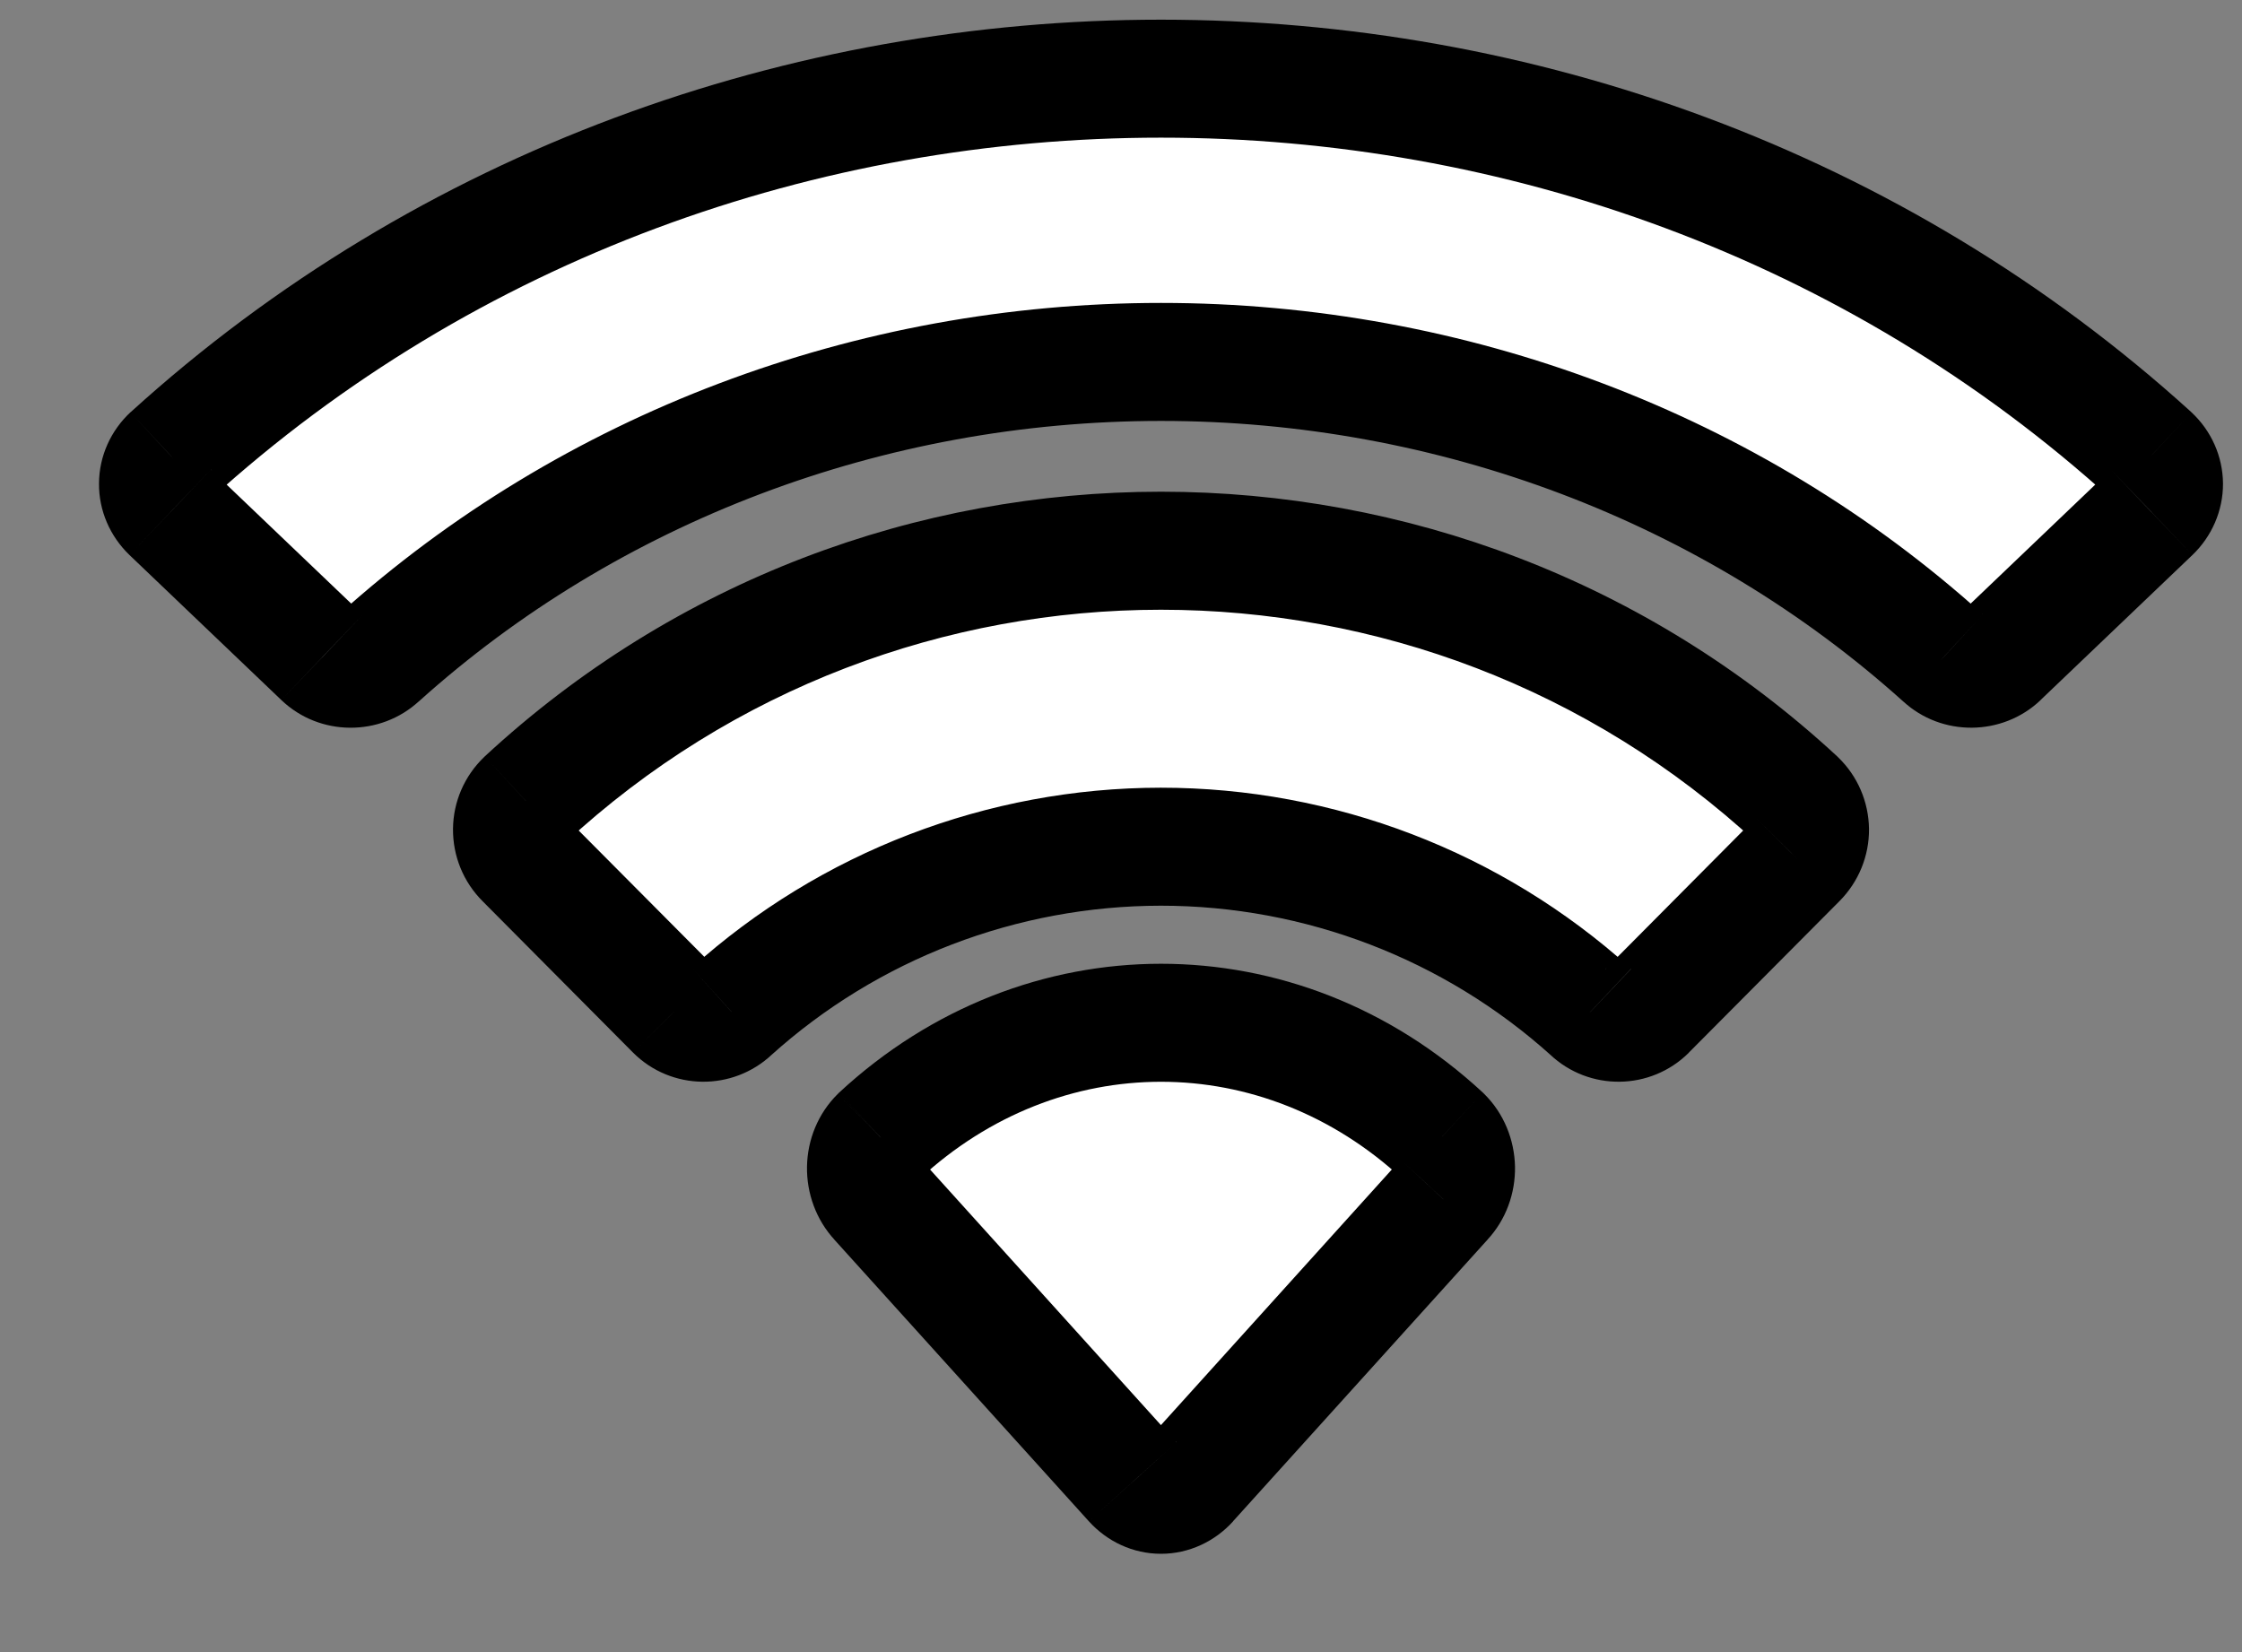 <svg width="19" height="14" viewBox="0 0 19 14" fill="none" xmlns="http://www.w3.org/2000/svg">
<rect x="0" y="0" width="19" height="14" fill="#808080" stroke="none"/>
<path fill-rule="evenodd" clip-rule="evenodd" d="M9.839 3.067C12.306 3.067 14.678 3.965 16.466 5.574C16.6 5.699 16.815 5.697 16.948 5.571L18.235 4.341C18.302 4.277 18.339 4.19 18.339 4.1C18.338 4.01 18.3 3.924 18.232 3.86C13.54 -0.398 6.138 -0.398 1.446 3.86C1.378 3.924 1.339 4.01 1.339 4.1C1.338 4.19 1.375 4.277 1.443 4.341L2.73 5.571C2.862 5.697 3.078 5.699 3.212 5.574C5 3.965 7.372 3.067 9.839 3.067ZM9.837 7.175C11.184 7.175 12.482 7.673 13.479 8.573C13.614 8.7 13.827 8.698 13.959 8.567L15.235 7.282C15.302 7.215 15.34 7.124 15.339 7.029C15.338 6.934 15.299 6.843 15.23 6.777C12.191 3.963 7.486 3.963 4.447 6.777C4.379 6.843 4.34 6.934 4.339 7.029C4.338 7.124 4.375 7.215 4.443 7.282L5.719 8.567C5.85 8.698 6.063 8.7 6.198 8.573C7.195 7.674 8.492 7.176 9.837 7.175ZM12.339 9.894C12.341 9.997 12.304 10.096 12.237 10.168L10.078 12.557C10.015 12.627 9.929 12.667 9.839 12.667C9.749 12.667 9.663 12.627 9.599 12.557L7.44 10.168C7.374 10.096 7.337 9.997 7.339 9.894C7.341 9.792 7.381 9.695 7.451 9.626C8.829 8.347 10.848 8.347 12.227 9.626C12.296 9.695 12.337 9.792 12.339 9.894Z" fill="white"/>
<path d="M16.466 5.574L16.805 5.207L16.8 5.203L16.466 5.574ZM9.839 3.067L9.839 2.567L9.839 2.567L9.839 3.067ZM16.948 5.571L17.293 5.933L17.293 5.932L16.948 5.571ZM18.235 4.341L17.89 3.979L17.889 3.98L18.235 4.341ZM18.232 3.86L18.573 3.495L18.568 3.49L18.232 3.86ZM1.446 3.86L1.11 3.49L1.105 3.494L1.446 3.86ZM1.339 4.1L1.839 4.104L1.339 4.1ZM1.443 4.341L1.788 3.98L1.788 3.979L1.443 4.341ZM2.73 5.571L2.384 5.932L2.385 5.933L2.73 5.571ZM3.212 5.574L2.877 5.203L2.873 5.207L3.212 5.574ZM13.479 8.573L13.823 8.209L13.814 8.201L13.479 8.573ZM9.837 7.175L9.837 6.675L9.837 6.675L9.837 7.175ZM13.959 8.567L14.312 8.921L14.313 8.919L13.959 8.567ZM15.235 7.282L14.881 6.929L14.88 6.93L15.235 7.282ZM15.23 6.777L15.577 6.417L15.57 6.41L15.23 6.777ZM4.447 6.777L4.108 6.41L4.101 6.417L4.447 6.777ZM4.443 7.282L4.797 6.93L4.796 6.929L4.443 7.282ZM5.719 8.567L5.364 8.919L5.366 8.921L5.719 8.567ZM6.198 8.573L5.863 8.201L5.854 8.21L6.198 8.573ZM12.237 10.168L11.871 9.827L11.866 9.832L12.237 10.168ZM12.339 9.894L12.839 9.885L12.839 9.885L12.339 9.894ZM10.078 12.557L9.707 12.222L9.707 12.222L10.078 12.557ZM9.599 12.557L9.971 12.222L9.97 12.222L9.599 12.557ZM7.44 10.168L7.811 9.832L7.807 9.828L7.44 10.168ZM7.339 9.894L6.839 9.885L6.839 9.885L7.339 9.894ZM7.451 9.626L7.111 9.259L7.105 9.265L7.099 9.271L7.451 9.626ZM12.227 9.626L12.579 9.271L12.573 9.265L12.567 9.259L12.227 9.626ZM16.8 5.203C14.918 3.508 12.426 2.567 9.839 2.567L9.839 3.567C12.186 3.567 14.438 4.422 16.131 5.946L16.8 5.203ZM16.603 5.209C16.635 5.178 16.673 5.167 16.704 5.167C16.735 5.166 16.773 5.177 16.805 5.207L16.127 5.942C16.454 6.245 16.969 6.241 17.293 5.933L16.603 5.209ZM17.889 3.98L16.602 5.209L17.293 5.932L18.58 4.703L17.889 3.98ZM17.839 4.103C17.838 4.051 17.86 4.007 17.89 3.979L18.58 4.703C18.743 4.547 18.84 4.329 18.839 4.097L17.839 4.103ZM17.891 4.226C17.861 4.199 17.839 4.155 17.839 4.103L18.839 4.097C18.837 3.865 18.738 3.649 18.573 3.495L17.891 4.226ZM1.782 4.231C6.283 0.145 13.394 0.145 17.896 4.231L18.568 3.49C13.685 -0.941 5.992 -0.941 1.11 3.49L1.782 4.231ZM1.839 4.104C1.838 4.155 1.816 4.199 1.786 4.227L1.105 3.494C0.94 3.648 0.84 3.864 0.839 4.097L1.839 4.104ZM1.788 3.979C1.817 4.008 1.839 4.052 1.839 4.104L0.839 4.097C0.837 4.329 0.934 4.546 1.097 4.703L1.788 3.979ZM3.075 5.209L1.788 3.98L1.097 4.703L2.384 5.932L3.075 5.209ZM2.873 5.207C2.905 5.177 2.943 5.167 2.974 5.167C3.005 5.167 3.043 5.178 3.075 5.209L2.385 5.933C2.708 6.242 3.223 6.245 3.552 5.941L2.873 5.207ZM9.839 2.567C7.252 2.567 4.76 3.508 2.877 5.203L3.547 5.946C5.24 4.421 7.492 3.567 9.839 3.567L9.839 2.567ZM13.814 8.201C12.724 7.219 11.307 6.675 9.837 6.675L9.837 7.675C11.06 7.675 12.239 8.128 13.145 8.944L13.814 8.201ZM13.605 8.212C13.665 8.153 13.761 8.151 13.823 8.21L13.136 8.936C13.467 9.249 13.988 9.243 14.312 8.921L13.605 8.212ZM14.88 6.93L13.604 8.214L14.313 8.919L15.59 7.635L14.88 6.93ZM14.839 7.034C14.838 6.994 14.854 6.957 14.881 6.929L15.589 7.636C15.751 7.473 15.841 7.253 15.839 7.024L14.839 7.034ZM14.883 7.137C14.855 7.111 14.839 7.073 14.839 7.034L15.839 7.024C15.836 6.794 15.742 6.576 15.577 6.417L14.883 7.137ZM4.787 7.144C7.634 4.508 12.043 4.508 14.89 7.144L15.57 6.41C12.339 3.419 7.338 3.419 4.108 6.41L4.787 7.144ZM4.839 7.034C4.838 7.073 4.822 7.111 4.794 7.138L4.101 6.417C3.936 6.576 3.841 6.794 3.839 7.024L4.839 7.034ZM4.796 6.929C4.823 6.956 4.839 6.994 4.839 7.034L3.839 7.024C3.837 7.254 3.927 7.474 4.089 7.636L4.796 6.929ZM6.074 8.214L4.797 6.93L4.088 7.635L5.364 8.919L6.074 8.214ZM5.854 8.21C5.916 8.151 6.012 8.153 6.072 8.212L5.366 8.921C5.689 9.243 6.21 9.249 6.542 8.936L5.854 8.21ZM9.837 6.675C8.369 6.676 6.952 7.22 5.863 8.201L6.533 8.944C7.438 8.128 8.616 7.676 9.838 7.675L9.837 6.675ZM12.603 10.508C12.763 10.337 12.843 10.111 12.839 9.885L11.839 9.904C11.838 9.883 11.845 9.855 11.871 9.827L12.603 10.508ZM10.449 12.892L12.608 10.503L11.866 9.832L9.707 12.222L10.449 12.892ZM9.839 13.167C10.078 13.167 10.297 13.061 10.45 12.892L9.707 12.222C9.733 12.193 9.779 12.167 9.839 12.167V13.167ZM9.228 12.892C9.381 13.061 9.599 13.167 9.839 13.167V12.167C9.898 12.167 9.945 12.193 9.971 12.222L9.228 12.892ZM7.069 10.503L9.228 12.892L9.97 12.222L7.811 9.832L7.069 10.503ZM6.839 9.885C6.835 10.11 6.915 10.336 7.074 10.508L7.807 9.828C7.832 9.855 7.839 9.884 7.839 9.904L6.839 9.885ZM7.099 9.271C6.932 9.436 6.843 9.659 6.839 9.885L7.839 9.904C7.838 9.924 7.831 9.953 7.802 9.981L7.099 9.271ZM12.567 9.259C10.997 7.803 8.681 7.803 7.111 9.259L7.791 9.992C8.978 8.892 10.7 8.892 11.887 9.992L12.567 9.259ZM12.839 9.885C12.834 9.66 12.746 9.436 12.579 9.271L11.875 9.981C11.847 9.953 11.839 9.924 11.839 9.904L12.839 9.885Z" fill="black"/>
</svg>
